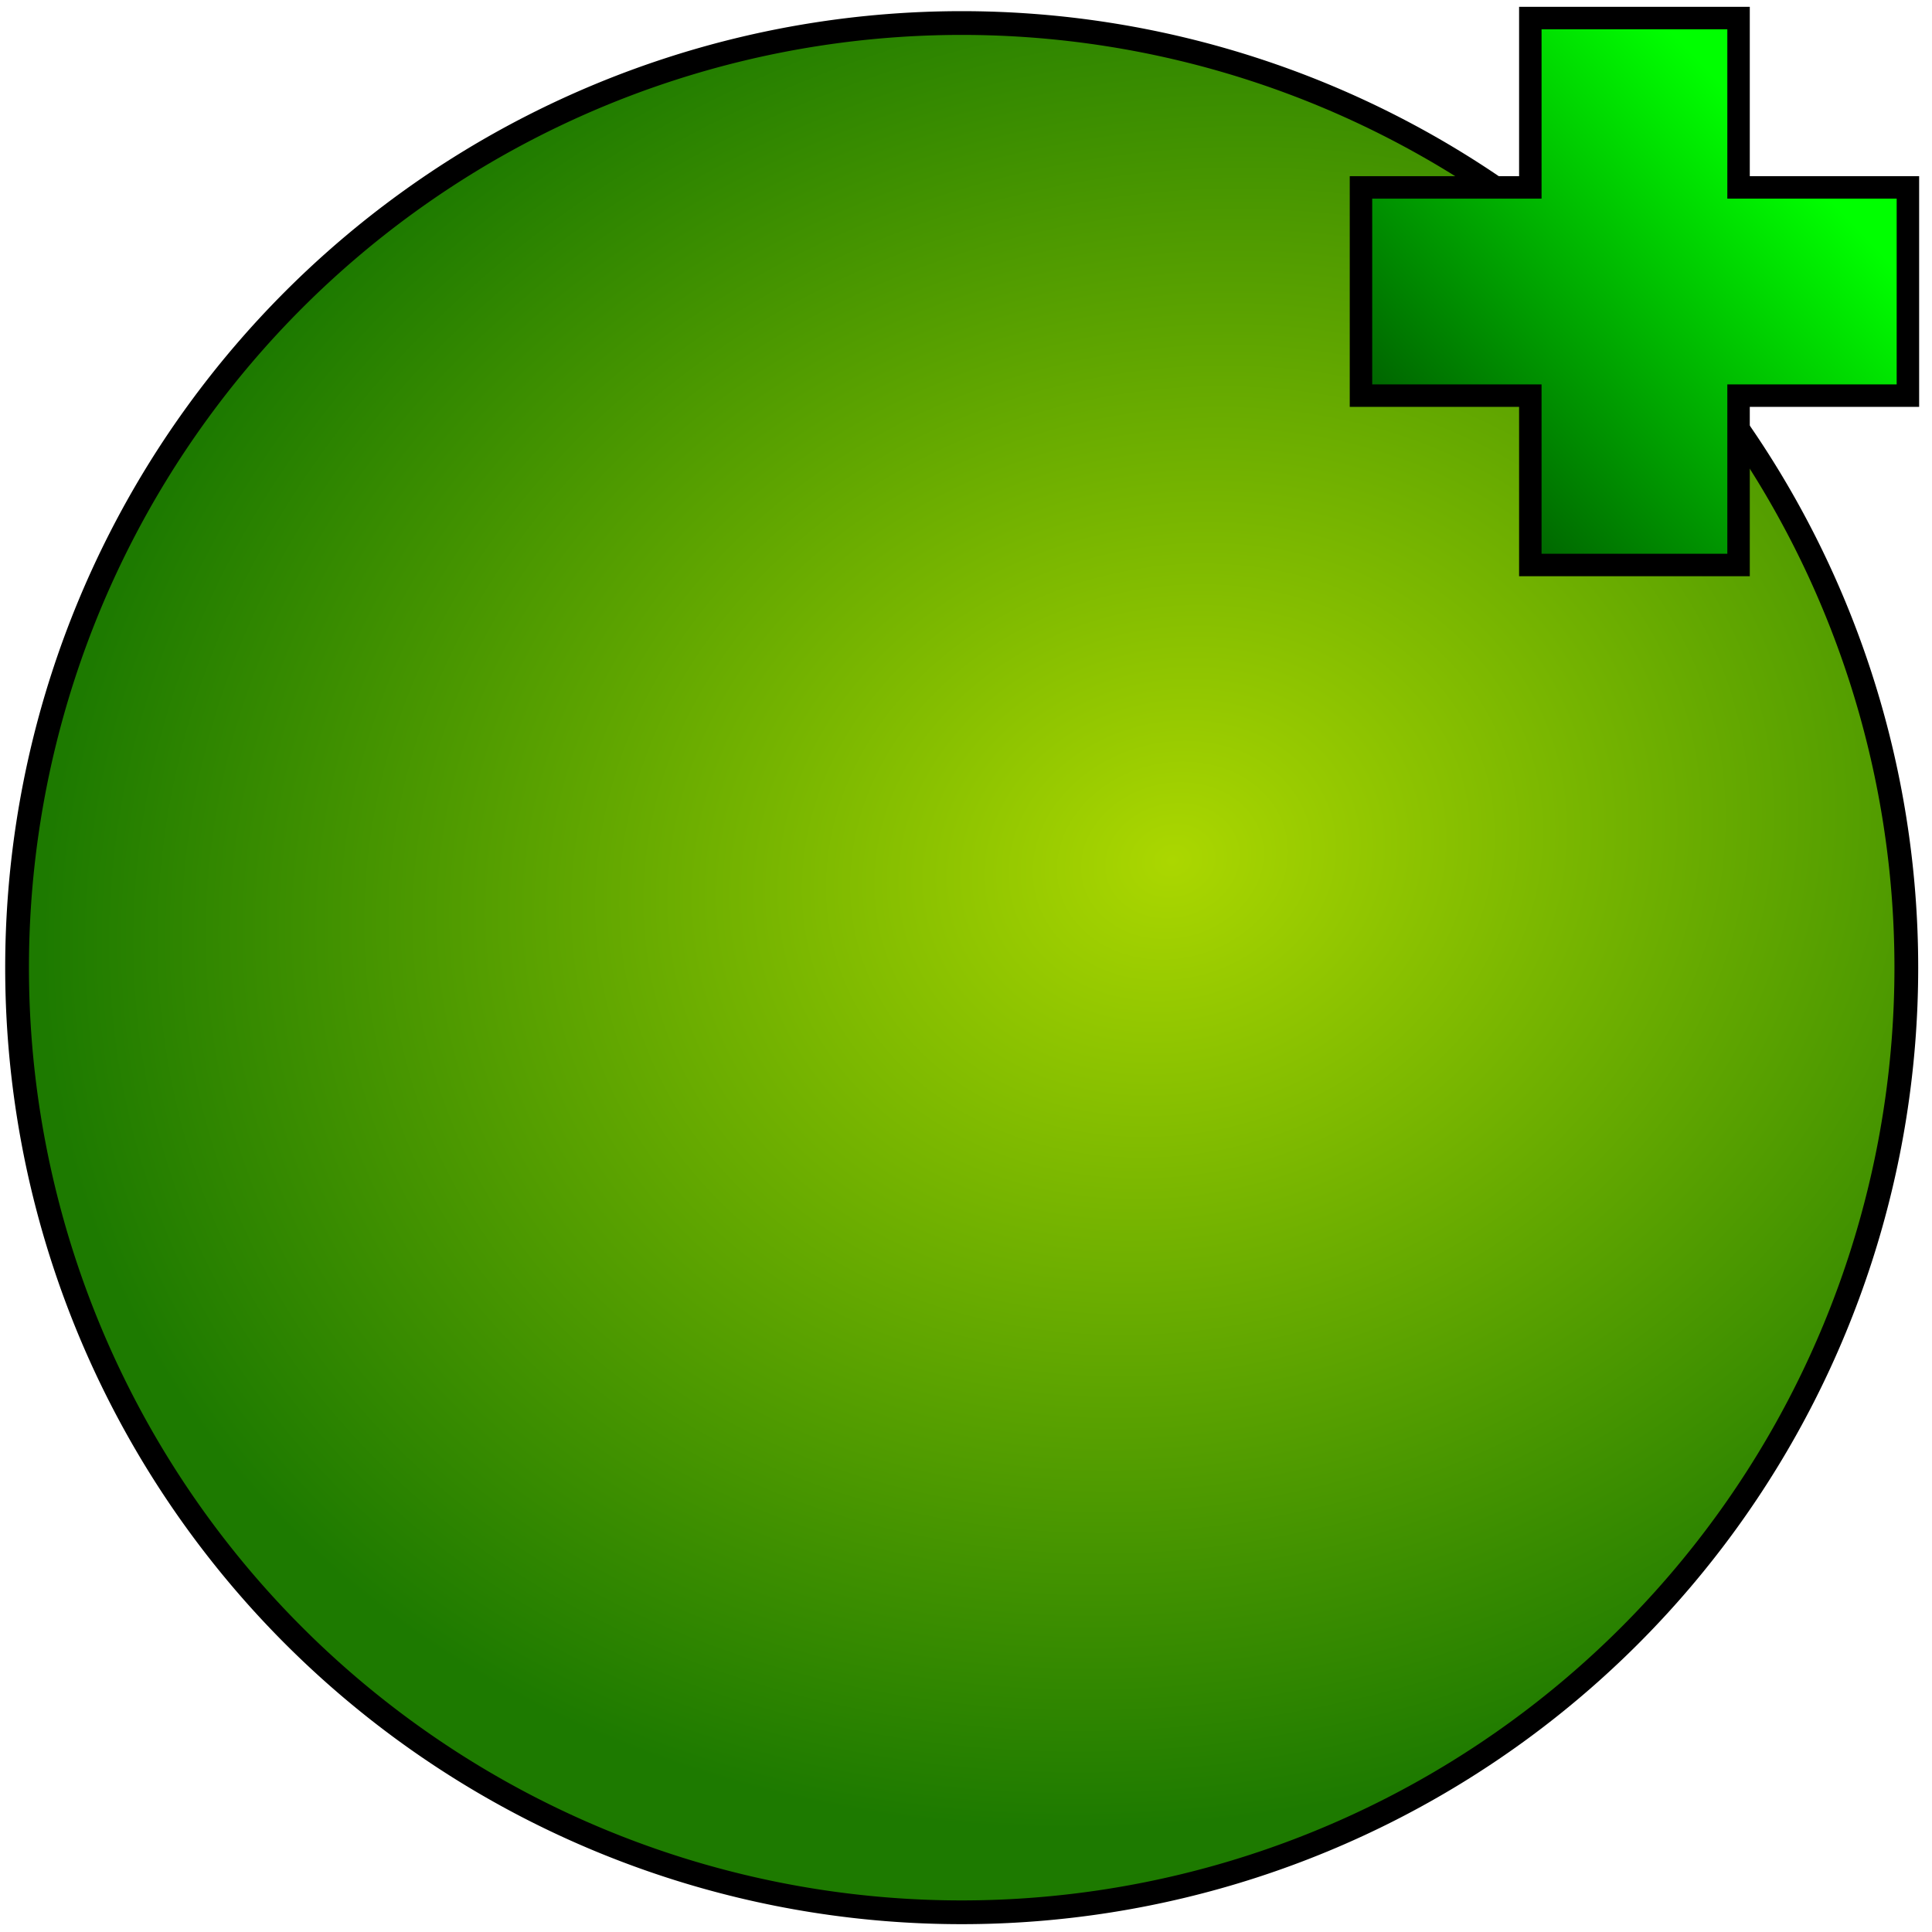 <?xml version="1.0" encoding="UTF-8" standalone="no"?>
<!-- Created with Inkscape (http://www.inkscape.org/) -->
<svg
   xmlns:dc="http://purl.org/dc/elements/1.1/"
   xmlns:cc="http://creativecommons.org/ns#"
   xmlns:rdf="http://www.w3.org/1999/02/22-rdf-syntax-ns#"
   xmlns:svg="http://www.w3.org/2000/svg"
   xmlns="http://www.w3.org/2000/svg"
   xmlns:xlink="http://www.w3.org/1999/xlink"
   xmlns:sodipodi="http://sodipodi.sourceforge.net/DTD/sodipodi-0.dtd"
   xmlns:inkscape="http://www.inkscape.org/namespaces/inkscape"
   width="32"
   height="32"
   id="svg2"
   sodipodi:version="0.32"
   inkscape:version="0.46"
   version="1.0"
   sodipodi:docname="node32.svg"
   inkscape:output_extension="org.inkscape.output.svg.inkscape"
   inkscape:export-filename="/home/tomaz/Projetos/Rocs/graphics/node64.png"
   inkscape:export-xdpi="358.57611"
   inkscape:export-ydpi="358.57611">
  <defs
     id="defs4">
    <linearGradient
       id="linearGradient3206">
      <stop
         style="stop-color:#abd700;stop-opacity:1;"
         offset="0"
         id="stop3208" />
      <stop
         style="stop-color:#1d7a00;stop-opacity:1;"
         offset="1"
         id="stop3210" />
    </linearGradient>
    <linearGradient
       id="linearGradient3194">
      <stop
         style="stop-color:#00ff00;stop-opacity:1;"
         offset="0"
         id="stop3196" />
      <stop
         style="stop-color:#003d00;stop-opacity:1;"
         offset="1"
         id="stop3198" />
    </linearGradient>
    <linearGradient
       id="linearGradient2405">
      <stop
         style="stop-color:#ffffff;stop-opacity:1;"
         offset="0"
         id="stop2407" />
      <stop
         style="stop-color:#ff0000;stop-opacity:1;"
         offset="1"
         id="stop2409" />
    </linearGradient>
    <inkscape:perspective
       sodipodi:type="inkscape:persp3d"
       inkscape:vp_x="0 : 526.18109 : 1"
       inkscape:vp_y="0 : 1000 : 0"
       inkscape:vp_z="744.09448 : 526.18109 : 1"
       inkscape:persp3d-origin="372.04724 : 350.78739 : 1"
       id="perspective10" />
    <radialGradient
       inkscape:collect="always"
       xlink:href="#linearGradient2405"
       id="radialGradient2413"
       cx="4.591"
       cy="8.931"
       fx="4.591"
       fy="8.931"
       r="8.519"
       gradientUnits="userSpaceOnUse"
       gradientTransform="matrix(1.319,-3.1968151e-2,2.4236424e-2,1,-1.583,0.138)" />
    <linearGradient
       inkscape:collect="always"
       xlink:href="#linearGradient3194"
       id="linearGradient3202"
       x1="15.121"
       y1="2.021"
       x2="11.368"
       y2="5.568"
       gradientUnits="userSpaceOnUse"
       gradientTransform="matrix(1.87,0,0,1.87,1.677,-0.87)" />
    <radialGradient
       inkscape:collect="always"
       xlink:href="#linearGradient3206"
       id="radialGradient3214"
       cx="9.954"
       cy="7.08"
       fx="9.954"
       fy="7.08"
       r="8.014"
       gradientUnits="userSpaceOnUse"
       gradientTransform="matrix(-1.154,0.312,-0.261,-0.965,23.289,10.806)" />
  </defs>
  <sodipodi:namedview
     id="base"
     pagecolor="#ffffff"
     bordercolor="#666666"
     borderopacity="1.0"
     gridtolerance="10000"
     guidetolerance="10"
     objecttolerance="10"
     inkscape:pageopacity="0.0"
     inkscape:pageshadow="2"
     inkscape:zoom="13"
     inkscape:cx="16"
     inkscape:cy="7.8699174"
     inkscape:document-units="px"
     inkscape:current-layer="layer1"
     showgrid="false"
     inkscape:window-width="984"
     inkscape:window-height="580"
     inkscape:window-x="32"
     inkscape:window-y="0" />
  <g
     inkscape:label="Layer 1"
     inkscape:groupmode="layer"
     id="layer1">
    <path
       sodipodi:type="arc"
       style="fill:url(#radialGradient3214);fill-opacity:1;stroke:#000000;stroke-width:0.199;stroke-miterlimit:2.7;stroke-dasharray:none;stroke-opacity:1"
       id="path3204"
       sodipodi:cx="8.186121"
       sodipodi:cy="7.9770575"
       sodipodi:rx="7.9141564"
       sodipodi:ry="7.9141564"
       d="M 16.1,7.977 A 7.914,7.914 0 1 1 0.272,7.977 A 7.914,7.914 0 1 1 16.1,7.977 z"
       transform="matrix(1.977,0,0,1.977,-0.255,0.257)" />
    <path
       style="fill:url(#linearGradient3202);fill-opacity:1;stroke:#000000;stroke-width:0.372;stroke-miterlimit:2.7;stroke-dasharray:none;stroke-opacity:1"
       d="M 25.347,0.299 L 25.347,3.104 L 22.542,3.104 L 22.542,6.553 L 25.347,6.553 L 25.347,9.358 L 28.796,9.358 L 28.796,6.553 L 31.601,6.553 L 31.601,3.104 L 28.796,3.104 L 28.796,0.299 L 25.347,0.299 z"
       id="rect3187" />
  </g>
</svg>
